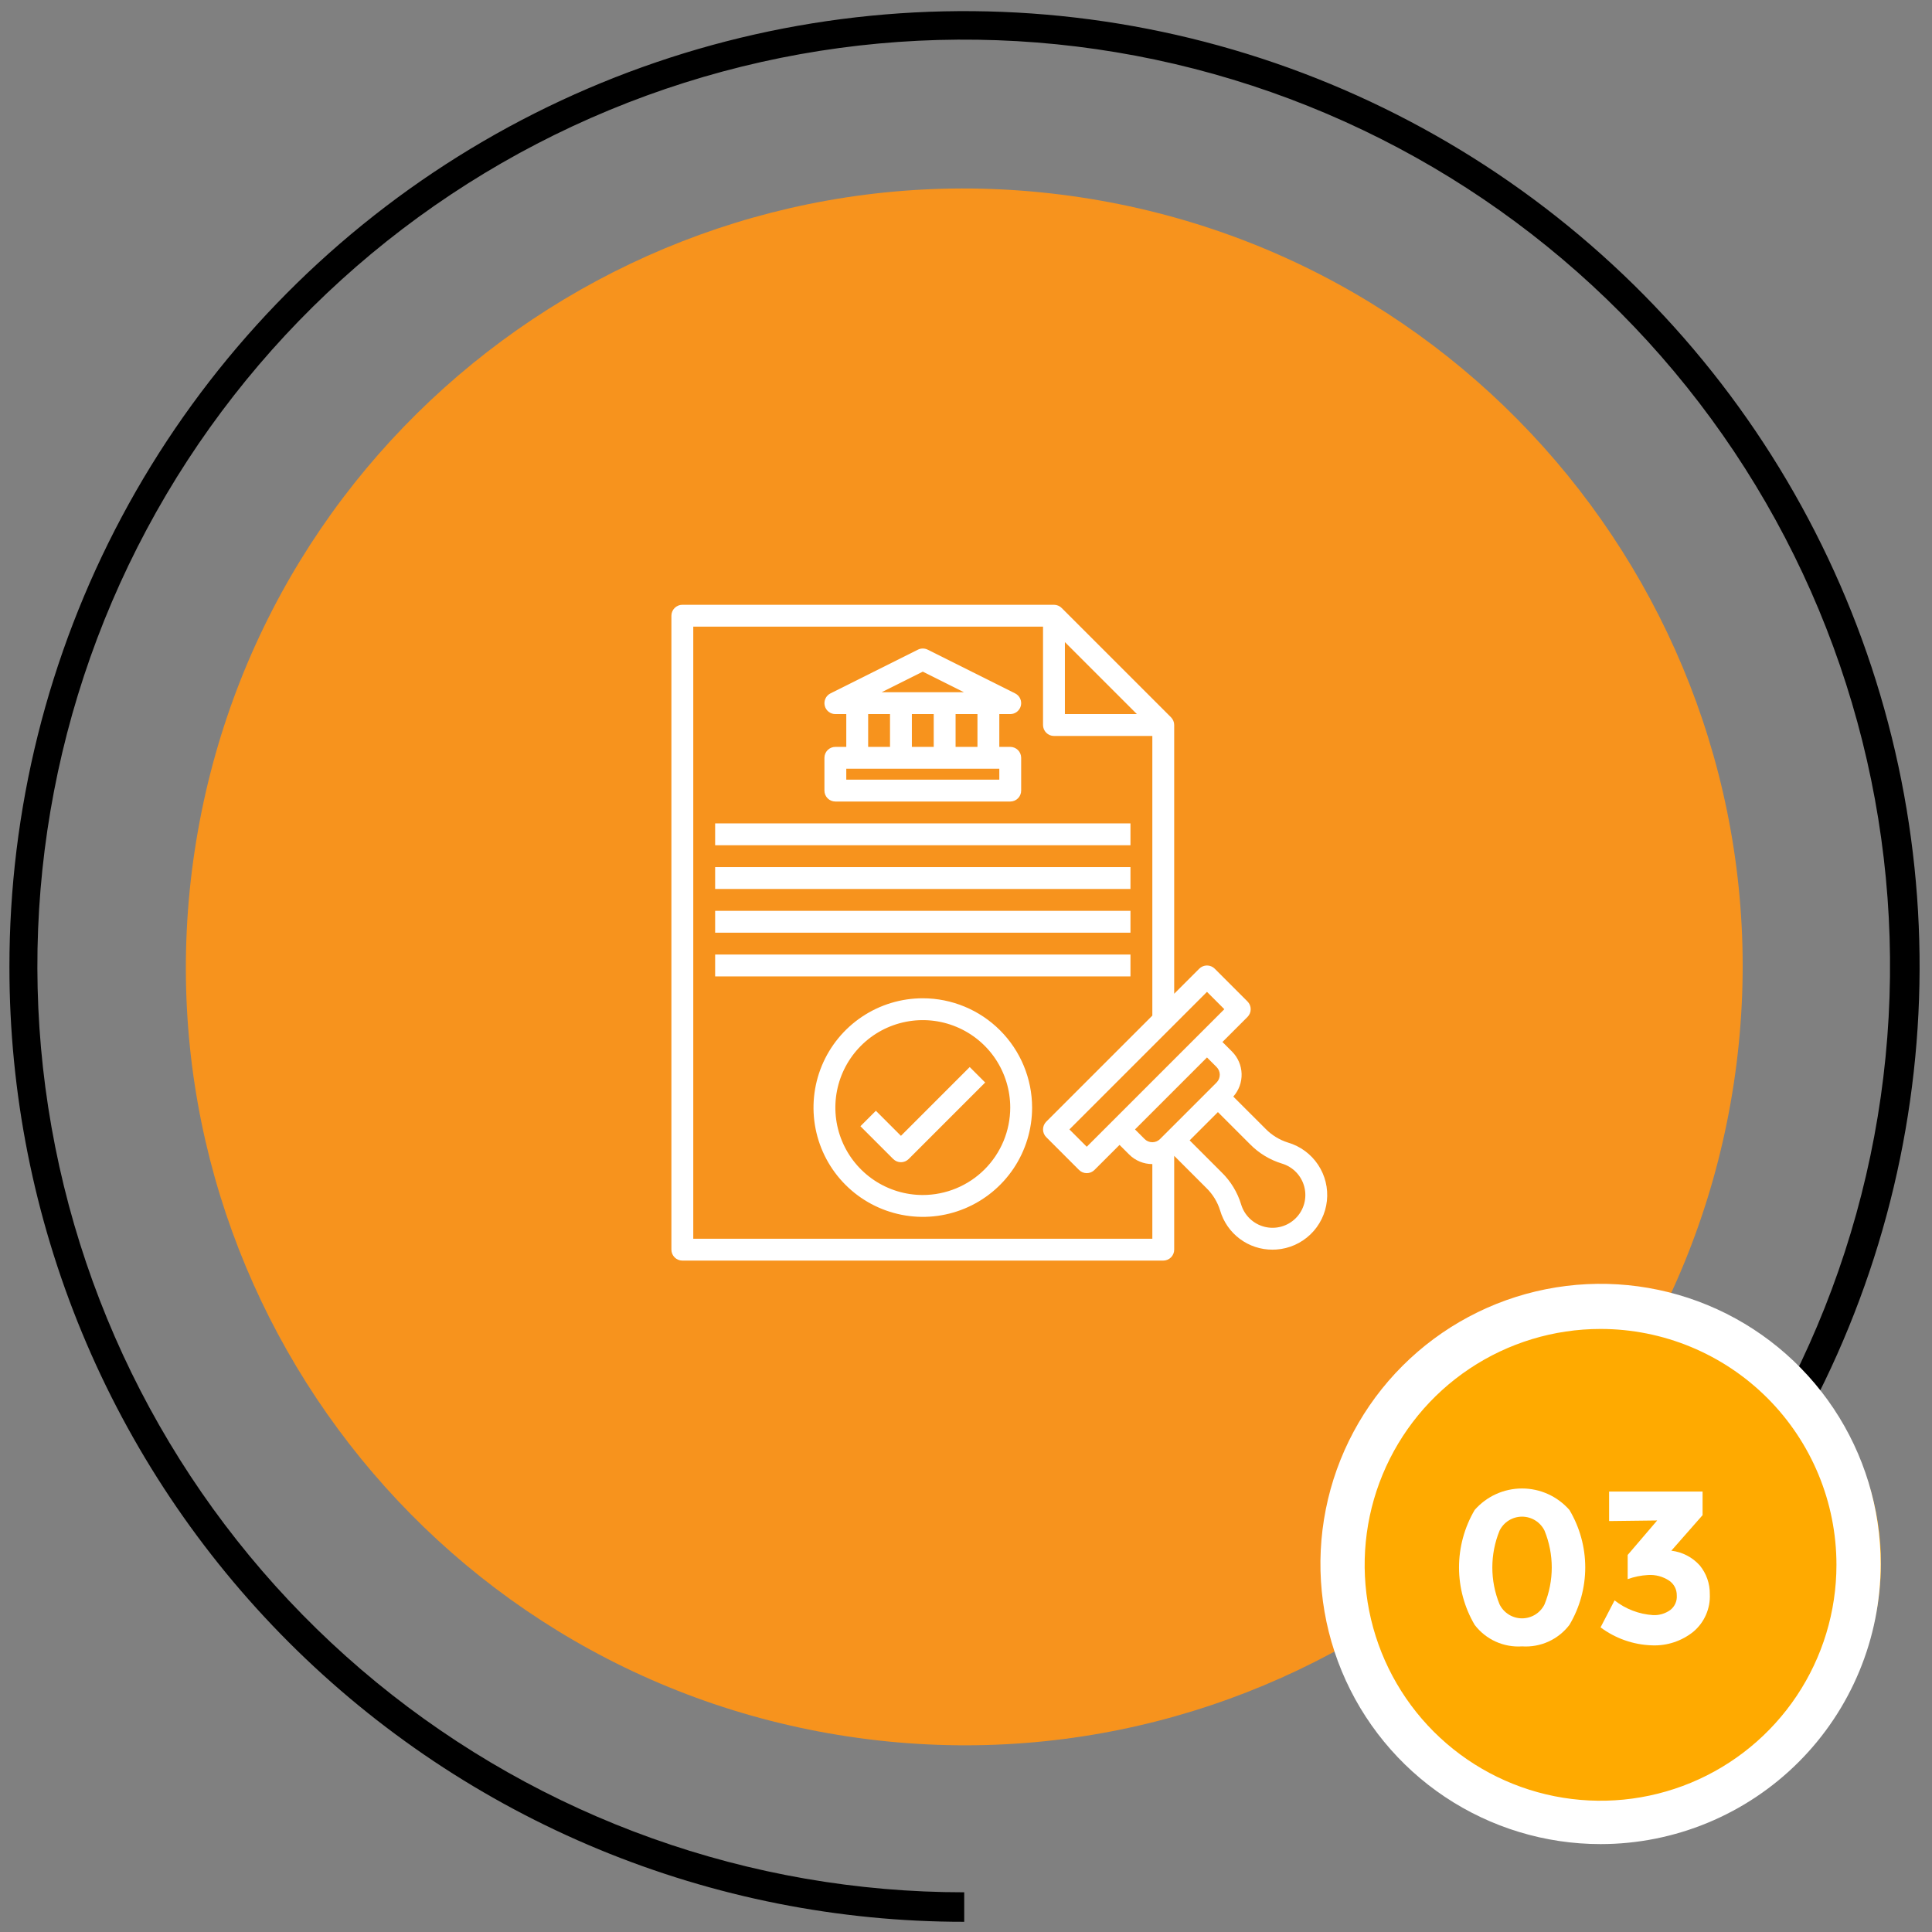<svg width="116" height="116" viewBox="0 0 116 116" fill="none" xmlns="http://www.w3.org/2000/svg">
<rect x="0" y="0" width="116" height="116" fill="#808080" stroke="none"/>
<path d="M104.105 65.018C107.951 39.497 90.38 15.691 64.86 11.845C39.339 7.999 15.533 25.57 11.687 51.09C7.841 76.611 25.412 100.417 50.932 104.263C76.453 108.109 100.259 90.538 104.105 65.018Z" fill="#F7931D"/>
<path d="M0.566 58.069C0.557 48.634 2.876 39.343 7.317 31.019C11.758 22.695 18.185 15.595 26.027 10.349C33.869 5.104 42.884 1.874 52.273 0.946C61.662 0.018 71.134 1.422 79.851 5.031C88.568 8.641 96.26 14.346 102.244 21.64C108.228 28.934 112.32 37.591 114.158 46.846C115.995 56.099 115.521 65.664 112.777 74.691C110.033 83.718 105.104 91.928 98.428 98.594L97.171 97.346C106.276 88.25 111.945 76.278 113.211 63.47C114.477 50.662 111.263 37.812 104.115 27.109C96.967 16.406 86.329 8.513 74.013 4.776C61.698 1.038 48.467 1.688 36.577 6.613C24.686 11.539 14.872 20.436 8.807 31.787C2.742 43.139 0.801 56.242 3.316 68.864C5.83 81.486 12.644 92.846 22.596 101.006C32.549 109.167 45.023 113.623 57.893 113.616V115.387C50.364 115.393 42.908 113.914 35.95 111.036C28.993 108.157 22.671 103.936 17.347 98.612C12.023 93.289 7.8 86.968 4.921 80.011C2.041 73.054 0.562 65.598 0.566 58.069V58.069Z" fill="black"/>
<path d="M112.738 96.321C114.105 87.865 108.358 79.903 99.903 78.536C91.447 77.169 83.484 82.916 82.118 91.372C80.751 99.828 86.498 107.79 94.954 109.157C103.409 110.523 111.372 104.776 112.738 96.321Z" fill="#FFAA00"/>
<path d="M96.1 110.722C92.773 110.722 89.521 109.735 86.755 107.887C83.989 106.039 81.834 103.412 80.561 100.339C79.288 97.265 78.954 93.884 79.603 90.621C80.252 87.358 81.854 84.362 84.207 82.009C86.559 79.657 89.556 78.055 92.818 77.406C96.081 76.757 99.463 77.09 102.536 78.363C105.609 79.636 108.236 81.792 110.084 84.558C111.932 87.324 112.919 90.576 112.919 93.902C112.919 98.363 111.147 102.641 107.993 105.795C104.838 108.95 100.56 110.722 96.1 110.722V110.722ZM96.1 79.792C93.298 79.792 90.56 80.623 88.231 82.179C85.901 83.735 84.086 85.947 83.014 88.535C81.942 91.123 81.662 93.971 82.208 96.719C82.755 99.466 84.104 101.99 86.084 103.971C88.065 105.951 90.589 107.3 93.336 107.847C96.084 108.393 98.932 108.113 101.52 107.041C104.108 105.969 106.32 104.153 107.876 101.824C109.432 99.495 110.263 96.757 110.263 93.955C110.263 90.199 108.771 86.596 106.115 83.94C103.458 81.284 99.856 79.792 96.1 79.792Z" fill="white"/>
<path d="M91.39 98.851C90.845 98.888 90.3 98.789 89.802 98.564C89.305 98.338 88.871 97.993 88.54 97.558C87.926 96.513 87.602 95.323 87.602 94.11C87.602 92.898 87.926 91.708 88.54 90.662C88.895 90.257 89.332 89.931 89.823 89.708C90.314 89.485 90.847 89.37 91.386 89.37C91.925 89.37 92.458 89.485 92.949 89.708C93.439 89.931 93.877 90.257 94.232 90.662C94.852 91.706 95.18 92.897 95.18 94.11C95.18 95.324 94.852 96.515 94.232 97.558C93.902 97.992 93.47 98.337 92.974 98.563C92.478 98.788 91.934 98.887 91.39 98.851ZM90.036 91.902C89.457 93.32 89.457 94.909 90.036 96.328C90.16 96.58 90.352 96.792 90.591 96.941C90.829 97.089 91.105 97.168 91.386 97.168C91.667 97.168 91.942 97.089 92.181 96.941C92.419 96.792 92.612 96.58 92.736 96.328C93.314 94.909 93.314 93.32 92.736 91.902C92.612 91.65 92.419 91.437 92.181 91.289C91.942 91.141 91.667 91.062 91.386 91.062C91.105 91.062 90.829 91.141 90.591 91.289C90.352 91.437 90.16 91.65 90.036 91.902V91.902Z" fill="white"/>
<path d="M96.613 91.326V89.556H102.225V90.972L100.349 93.106C101.007 93.183 101.614 93.498 102.057 93.991C102.454 94.475 102.667 95.083 102.659 95.708C102.68 96.135 102.602 96.56 102.431 96.952C102.261 97.343 102.003 97.69 101.677 97.966C100.972 98.535 100.085 98.828 99.18 98.789C98.067 98.752 96.992 98.375 96.1 97.709L96.941 96.089C97.606 96.612 98.415 96.921 99.26 96.974C99.623 96.99 99.981 96.884 100.278 96.673C100.413 96.571 100.521 96.436 100.59 96.281C100.66 96.127 100.69 95.957 100.676 95.788C100.679 95.614 100.639 95.441 100.559 95.287C100.478 95.132 100.36 95 100.216 94.903C99.842 94.655 99.397 94.537 98.95 94.566C98.533 94.589 98.121 94.672 97.728 94.814V93.362L99.499 91.291L96.613 91.326Z" fill="white"/>
<path d="M40.969 75.688H69.844C70.018 75.688 70.185 75.618 70.308 75.495C70.431 75.372 70.5 75.205 70.5 75.031V69.397L72.429 71.326C72.814 71.701 73.099 72.165 73.258 72.678C73.456 73.359 73.87 73.957 74.437 74.381C75.004 74.806 75.695 75.034 76.403 75.031C76.481 75.031 76.559 75.028 76.638 75.023C77.405 74.969 78.129 74.647 78.683 74.113C79.237 73.58 79.586 72.868 79.669 72.104C79.752 71.339 79.564 70.57 79.137 69.93C78.71 69.289 78.073 68.82 77.335 68.602C76.822 68.442 76.357 68.157 75.982 67.772L74.049 65.84C74.383 65.465 74.562 64.976 74.548 64.474C74.534 63.972 74.328 63.495 73.974 63.139L73.397 62.562L74.902 61.058C74.963 60.997 75.011 60.924 75.044 60.845C75.077 60.765 75.094 60.68 75.094 60.594C75.094 60.507 75.077 60.422 75.044 60.342C75.011 60.263 74.963 60.191 74.902 60.13L72.933 58.161C72.872 58.1 72.8 58.051 72.72 58.019C72.641 57.986 72.555 57.969 72.469 57.969C72.383 57.969 72.297 57.986 72.218 58.019C72.138 58.051 72.066 58.1 72.005 58.161L70.5 59.666V43.531C70.5 43.445 70.483 43.36 70.45 43.28C70.417 43.2 70.369 43.128 70.308 43.067L63.745 36.505C63.684 36.444 63.612 36.395 63.532 36.362C63.453 36.33 63.367 36.312 63.281 36.312H40.969C40.795 36.312 40.628 36.382 40.505 36.505C40.382 36.628 40.312 36.795 40.312 36.969V75.031C40.312 75.205 40.382 75.372 40.505 75.495C40.628 75.618 40.795 75.688 40.969 75.688V75.688ZM76.964 69.861C77.291 69.958 77.588 70.138 77.825 70.384C78.061 70.63 78.23 70.933 78.314 71.264C78.398 71.595 78.395 71.942 78.305 72.271C78.214 72.601 78.04 72.901 77.798 73.142C77.557 73.383 77.257 73.558 76.928 73.648C76.599 73.739 76.251 73.742 75.921 73.658C75.59 73.574 75.286 73.405 75.04 73.168C74.794 72.932 74.614 72.635 74.517 72.308C74.296 71.585 73.897 70.928 73.357 70.398L71.428 68.469L73.125 66.772L75.054 68.701C75.584 69.24 76.241 69.639 76.964 69.861V69.861ZM73.046 64.067C73.168 64.19 73.237 64.357 73.237 64.531C73.237 64.705 73.168 64.872 73.046 64.995L69.651 68.389C69.528 68.512 69.362 68.581 69.188 68.581C69.013 68.581 68.847 68.512 68.724 68.389L68.147 67.812L72.469 63.491L73.046 64.067ZM72.469 59.553L73.51 60.594L65.25 68.853L64.209 67.812L72.469 59.553ZM63.938 38.553L68.26 42.875H63.938V38.553ZM41.625 37.625H62.625V43.531C62.625 43.705 62.694 43.872 62.817 43.995C62.94 44.118 63.107 44.188 63.281 44.188H69.188V60.978L62.817 67.348C62.756 67.409 62.708 67.482 62.675 67.561C62.642 67.641 62.625 67.726 62.625 67.812C62.625 67.899 62.642 67.984 62.675 68.064C62.708 68.143 62.756 68.216 62.817 68.276L64.786 70.245C64.847 70.306 64.919 70.355 64.999 70.388C65.079 70.421 65.164 70.438 65.25 70.438C65.336 70.438 65.421 70.421 65.501 70.388C65.581 70.355 65.653 70.306 65.714 70.245L67.219 68.741L67.795 69.317C67.978 69.5 68.195 69.645 68.434 69.744C68.673 69.843 68.929 69.893 69.188 69.893V74.375H41.625V37.625Z" fill="white"/>
<path d="M50.156 48.125H60.656C60.83 48.125 60.997 48.056 61.12 47.933C61.243 47.81 61.312 47.643 61.312 47.469V45.5C61.312 45.326 61.243 45.159 61.12 45.036C60.997 44.913 60.83 44.844 60.656 44.844H60V42.875H60.656C60.804 42.875 60.948 42.825 61.063 42.733C61.179 42.642 61.261 42.513 61.295 42.37C61.329 42.226 61.313 42.075 61.251 41.941C61.188 41.807 61.082 41.698 60.95 41.632L55.7 39.007C55.609 38.961 55.508 38.938 55.406 38.938C55.304 38.938 55.204 38.961 55.113 39.007L49.863 41.632C49.73 41.698 49.624 41.807 49.562 41.941C49.499 42.075 49.484 42.226 49.518 42.37C49.552 42.513 49.633 42.642 49.749 42.733C49.865 42.825 50.008 42.875 50.156 42.875H50.812V44.844H50.156C49.982 44.844 49.815 44.913 49.692 45.036C49.569 45.159 49.5 45.326 49.5 45.5V47.469C49.5 47.643 49.569 47.81 49.692 47.933C49.815 48.056 49.982 48.125 50.156 48.125V48.125ZM58.688 44.844H57.375V42.875H58.688V44.844ZM56.062 42.875V44.844H54.75V42.875H56.062ZM55.406 40.327L57.876 41.562H52.936L55.406 40.327ZM52.125 42.875H53.438V44.844H52.125V42.875ZM50.812 46.156H60V46.812H50.812V46.156Z" fill="white"/>
<path d="M42.938 49.438H67.875V50.75H42.938V49.438Z" fill="white"/>
<path d="M42.938 52.062H67.875V53.375H42.938V52.062Z" fill="white"/>
<path d="M42.938 54.688H67.875V56H42.938V54.688Z" fill="white"/>
<path d="M55.406 59.938C54.108 59.938 52.84 60.322 51.76 61.044C50.681 61.765 49.84 62.789 49.343 63.989C48.847 65.188 48.717 66.507 48.97 67.78C49.223 69.053 49.848 70.223 50.766 71.14C51.684 72.058 52.853 72.683 54.126 72.936C55.399 73.19 56.718 73.06 57.918 72.563C59.117 72.066 60.142 71.225 60.863 70.146C61.584 69.067 61.969 67.798 61.969 66.5C61.967 64.76 61.275 63.092 60.044 61.862C58.814 60.632 57.146 59.94 55.406 59.938V59.938ZM55.406 71.75C54.368 71.75 53.353 71.442 52.489 70.865C51.626 70.288 50.953 69.468 50.556 68.509C50.158 67.55 50.055 66.494 50.257 65.476C50.46 64.457 50.96 63.522 51.694 62.788C52.428 62.053 53.364 61.553 54.382 61.351C55.4 61.148 56.456 61.252 57.415 61.65C58.375 62.047 59.195 62.72 59.772 63.583C60.348 64.447 60.656 65.462 60.656 66.5C60.655 67.892 60.101 69.226 59.117 70.211C58.133 71.195 56.798 71.748 55.406 71.75V71.75Z" fill="white"/>
<path d="M54.094 68.197L52.589 66.692L51.661 67.62L53.63 69.589C53.691 69.65 53.763 69.698 53.843 69.731C53.922 69.764 54.008 69.781 54.094 69.781C54.18 69.781 54.265 69.764 54.345 69.731C54.425 69.698 54.497 69.65 54.558 69.589L59.151 64.995L58.223 64.067L54.094 68.197Z" fill="white"/>
<path d="M42.938 57.312H67.875V58.625H42.938V57.312Z" fill="white"/>
</svg>
